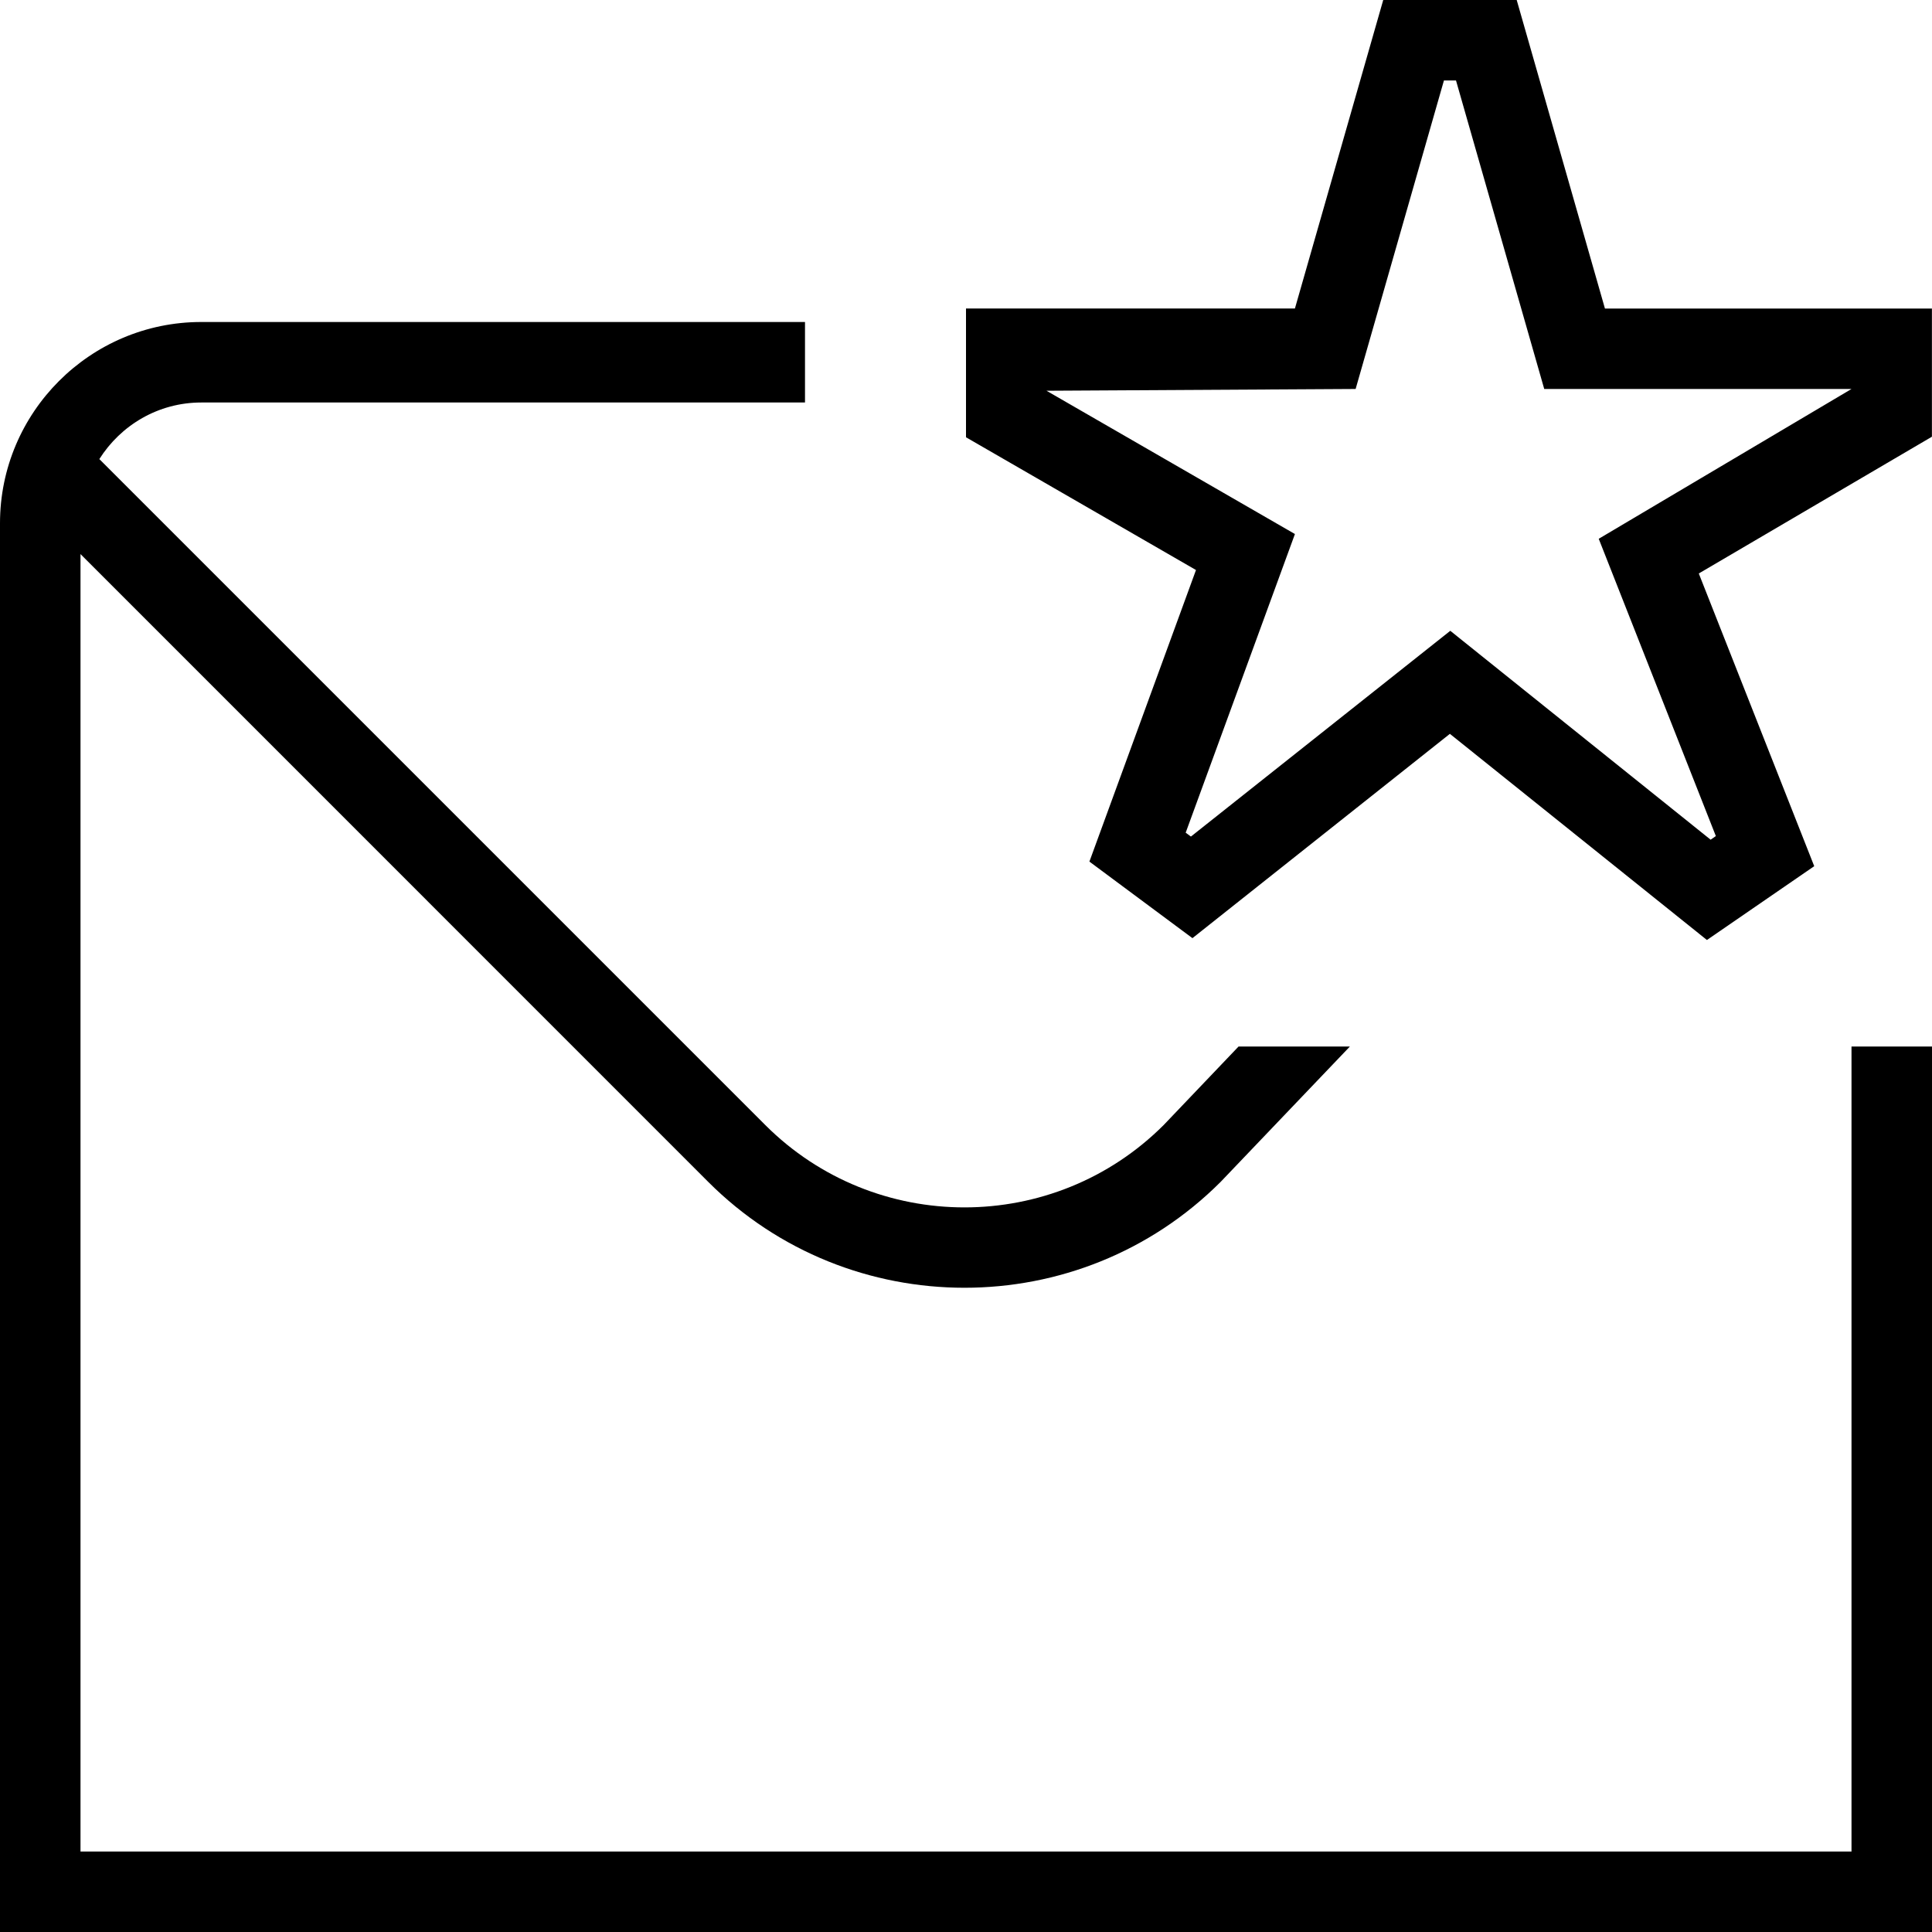 <svg id="Layer_1" viewBox="0 0 24 24" xmlns="http://www.w3.org/2000/svg" data-name="Layer 1"><path d="m19.937 3.832-1.096-3.832h-1.658l-1.097 3.832h-4.086v1.6l2.857 1.649-1.324 3.622 1.28.951 3.198-2.538 3.193 2.561 1.333-.917-1.434-3.636 2.896-1.699v-1.592h-4.063zm-.077 2.861 1.455 3.693-.065.045-3.234-2.595-3.222 2.556-.065-.048 1.357-3.71-3.086-1.78 3.84-.022 1.097-3.832h.15l1.096 3.832h3.817zm3.14 6.307h1v11h-24v-17.5c0-1.378 1.121-2.5 2.5-2.5h7.5v1h-7.5c-.534 0-1 .282-1.266.703l8.272 8.272c1.366 1.366 3.586 1.364 4.95 0l.93-.975h1.383l-1.606 1.682c-.877.877-2.029 1.315-3.182 1.315s-2.306-.438-3.183-1.315l-7.798-7.799v16.117h22z"/></svg>